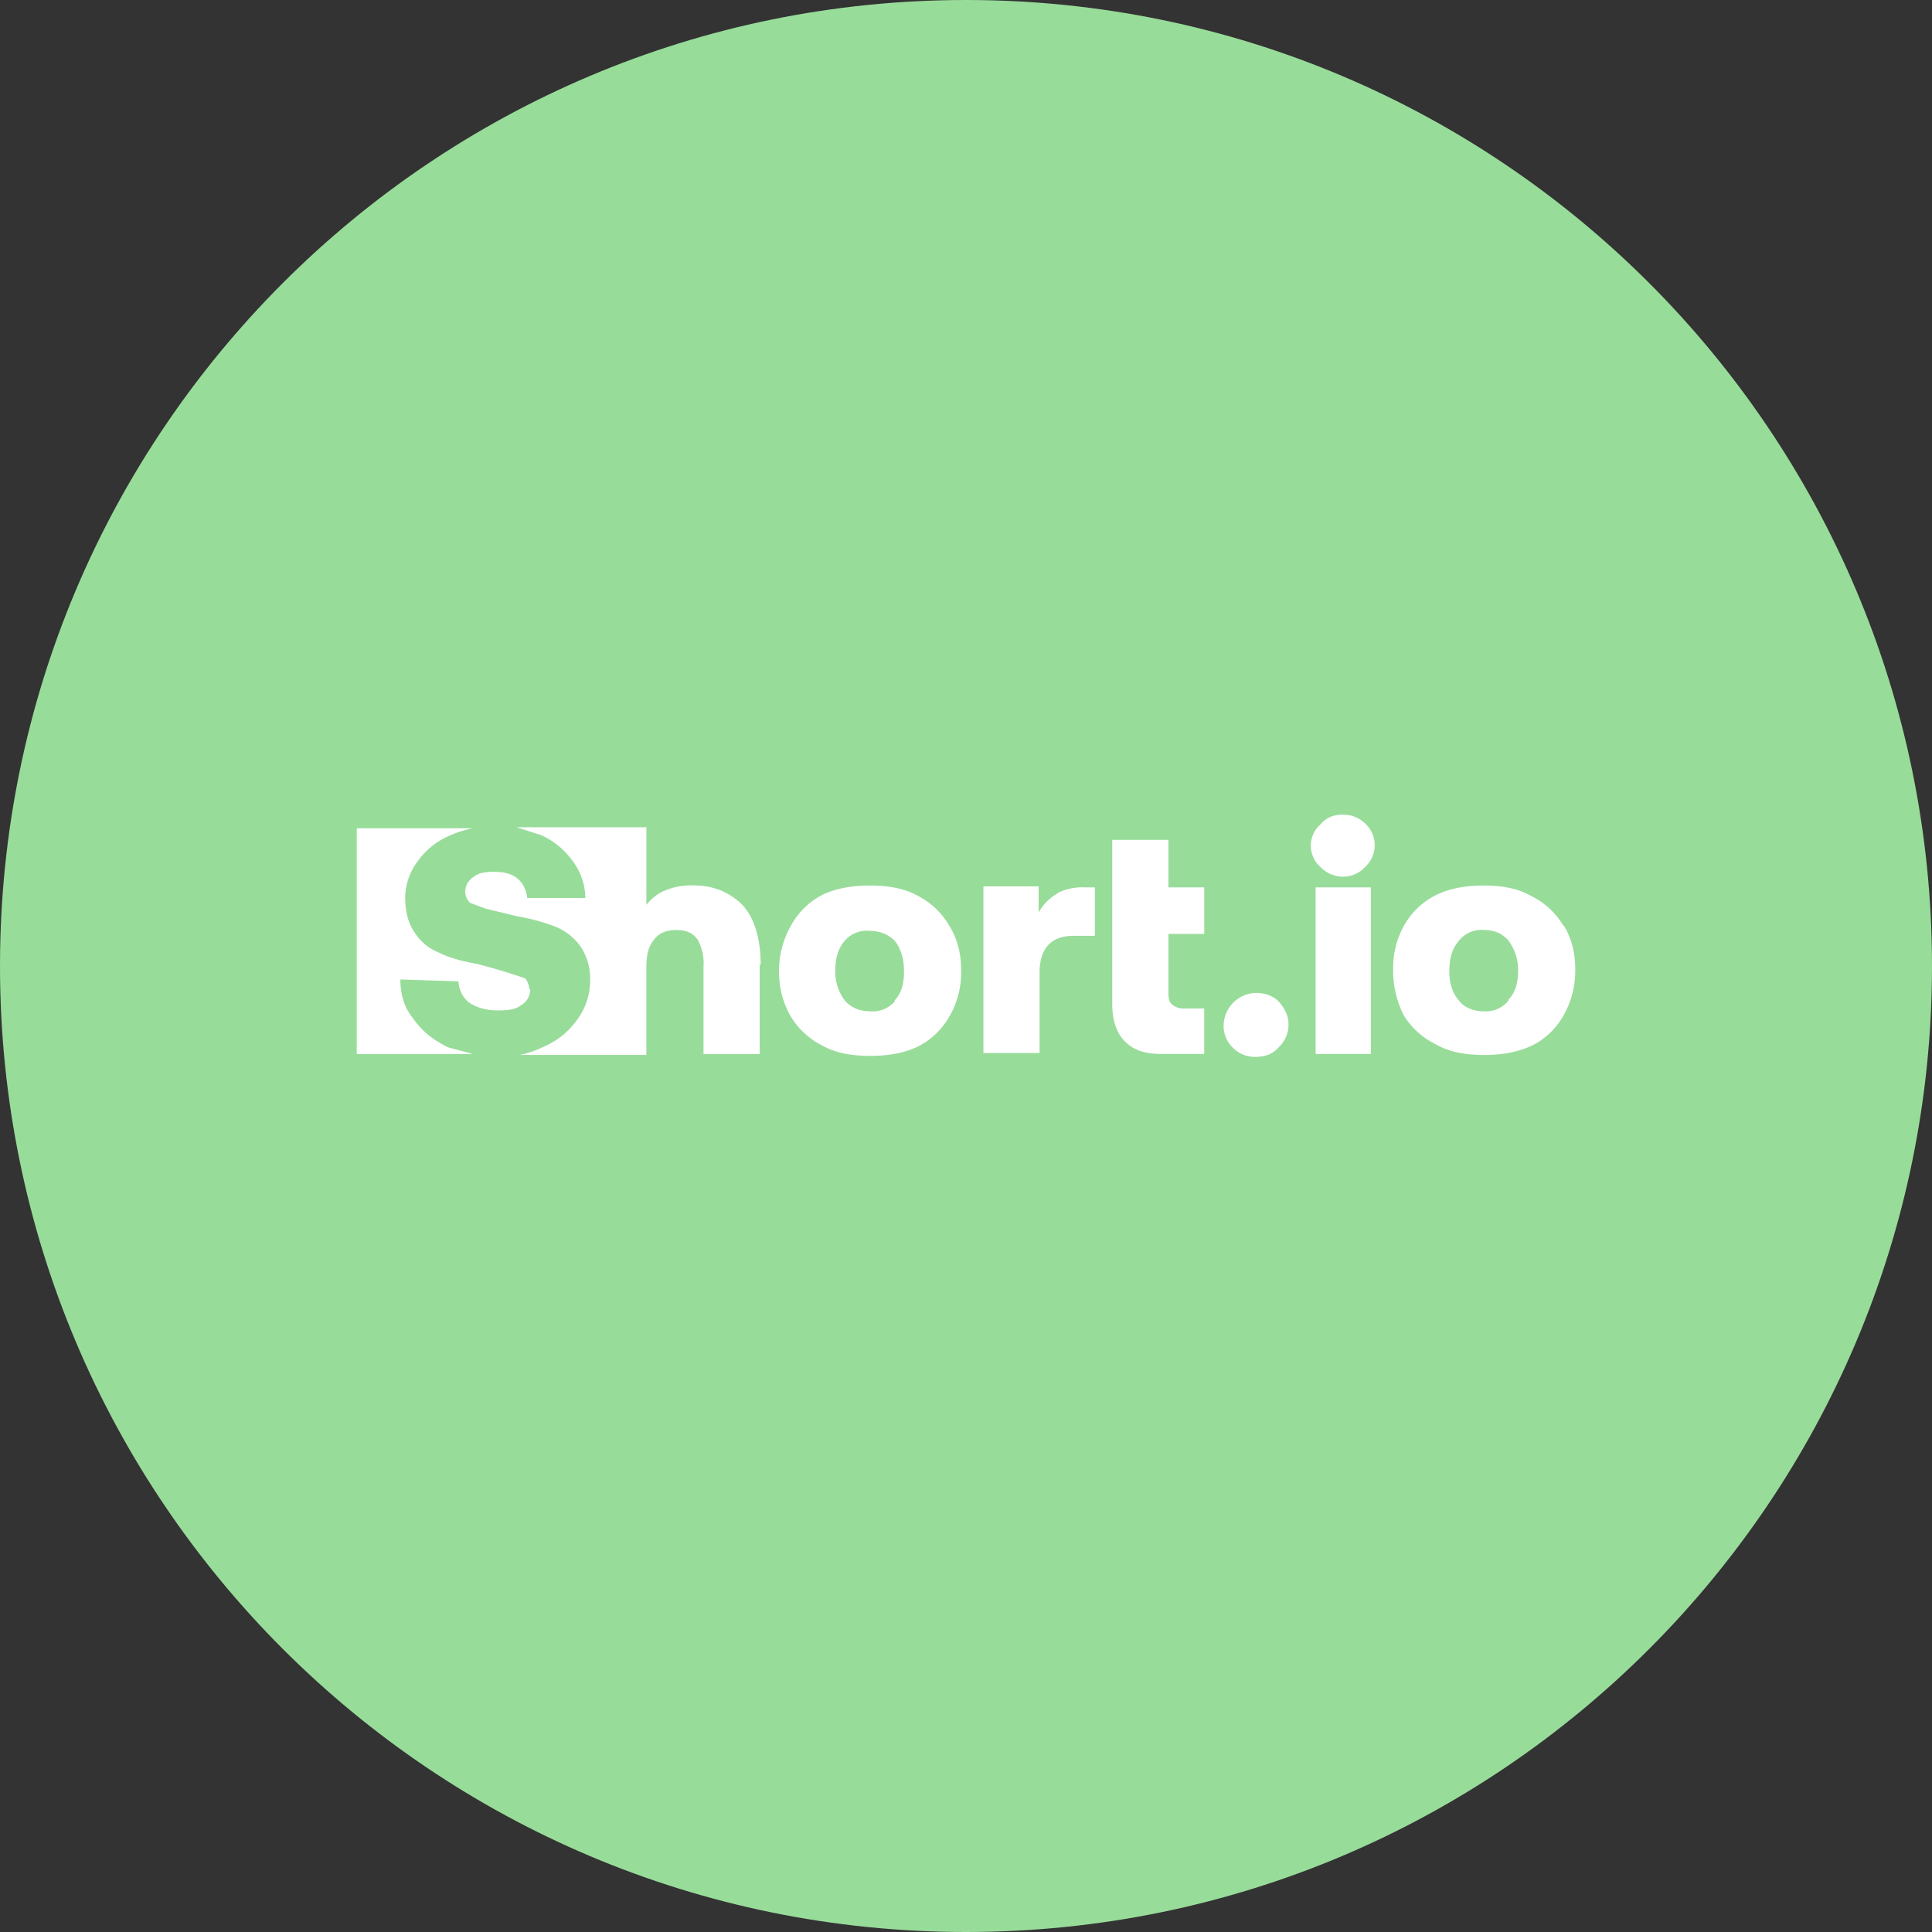 <svg xmlns="http://www.w3.org/2000/svg" width="1024" height="1024" fill="none">
   <rect width="100%" height="100%" fill="#333333" stroke="none"/>
   <g clip-path="url(#a)">
      <path fill="#98DC9A" d="M512 1024c282.77 0 512-229.23 512-512S794.77 0 512 0 0 229.23 0 512s229.23 512 512 512Z"/>
      <path fill="#fff" d="M281 524.24a9.546 9.546 0 0 1-5.13 8.73c-2.57 2.06-6.67 2.57-11.81 2.57-6.67 0-11.3-1.54-15.4-4.11a15.393 15.393 0 0 1-5.66-11.3l-30.8-1c0 7.7 2 14.89 6.67 20.53 4.62 6.68 10.27 11.29 18.48 15.4l13.34 3.59h-61.6V439h61.6a53.64 53.64 0 0 0-12.83 4.1 39.537 39.537 0 0 0-16.43 13.35 32.332 32.332 0 0 0-6.67 19c0 7.7 1.54 13.86 5.13 19a26.73 26.73 0 0 0 12.32 10.27c5.13 2.57 11.81 4.62 20.53 6.16a307.593 307.593 0 0 1 25.67 7.7 9.364 9.364 0 0 1 2.06 5.65l.53.01Zm121.65-12.84v47.23h-29.78v-46.2a25.687 25.687 0 0 0-3.08-14.38c-2.57-3.6-6.16-5.13-11.3-5.13-5.14 0-9.24 1.54-11.81 5.13-3.08 3.59-4.1 8.22-4.1 14.89v46.2h-67.25a51.226 51.226 0 0 0 13.35-4.62 41.123 41.123 0 0 0 17.45-14.37 34.948 34.948 0 0 0 6.67-20.54 30.78 30.78 0 0 0-5.13-18 30.3 30.3 0 0 0-12.83-10.27 103.245 103.245 0 0 0-20.53-5.65l-16.94-4.1-8.22-3.08a8.23 8.23 0 0 1-2.57-5.65c0-3.59 1.54-6.16 4.62-8.21 2.57-2.06 6.17-2.57 10.27-2.57 5.65 0 9.76 1 12.84 3.59s4.62 6.17 5.13 10.27h30.8a33.162 33.162 0 0 0-6.67-19.51 41.05 41.05 0 0 0-16.94-13.86l-12.84-4.1h68.8v41.07c3.08-3.59 6.16-6.16 10.26-7.7a35.864 35.864 0 0 1 14.38-2.57c10.27 0 18.48 3.08 25.67 9.75 6.16 6.16 10.27 16.94 10.27 32.34l-.52.04Zm100.62-20.53A41.005 41.005 0 0 0 486.84 475c-7.18-4.11-15.91-5.65-25.67-5.65-9.76 0-18.48 1.54-25.67 5.13a39.603 39.603 0 0 0-16.43 16.43 47.805 47.805 0 0 0-6.16 23.62 46.901 46.901 0 0 0 6.16 24.13A41.062 41.062 0 0 0 435.5 554c7.19 4.11 15.92 5.65 25.67 5.65 9.75 0 18.49-1.54 25.67-5.13a39.567 39.567 0 0 0 16.43-15.92 46.206 46.206 0 0 0 6.16-24.13c0-9.25-2.06-16.94-6.16-23.62v.02Zm-28.75 39.53a15.415 15.415 0 0 1-13.35 5.6c-5.65 0-10.26-2.06-13.34-5.65a25.166 25.166 0 0 1-5.13-15.4c0-7.19 1.54-12.32 5.13-16.43a15.4 15.4 0 0 1 13.34-5.14c5.13 0 10.27 2.06 13.35 5.65 3.08 4.11 4.62 9.24 4.62 15.92S477.6 526.8 474 530.4h.52Zm86.24-57a25.655 25.655 0 0 0-10.26 10.27v-13.85h-29.27v88.3H551v-42.61c0-12.84 6.16-19.51 18-19.51h11.3v-25.67h-4.62a30.827 30.827 0 0 0-15.4 3.08l.48-.01Zm58.53-28.24h-29.78v87.28c0 8.73 2.57 15.4 6.68 19.51 5.13 5.13 11.29 6.67 20 6.67h22.07v-24.11h-10.75a8.68 8.68 0 0 1-6.16-2.06c-1.54-1-2.06-3.08-2.06-6.16V495h19v-24.67h-19v-25.17Zm46.2 81.12a17.562 17.562 0 0 0-16.94 16.94 15.921 15.921 0 0 0 5.13 12.32 16.256 16.256 0 0 0 11.81 4.62c5.13 0 9.24-1.54 12.32-5.13a16.734 16.734 0 0 0 5.14-11.81c0-5.13-2.06-8.73-5.14-12.33-3.08-3.08-7.187-4.62-12.32-4.62v.01Zm46.2-94.47c-5.13 0-8.73 1.54-11.81 5.13a14.992 14.992 0 0 0-5.13 11.295 15 15 0 0 0 5.13 11.295 16.715 16.715 0 0 0 11.81 5.14 15.815 15.815 0 0 0 6.451-1.315 15.81 15.81 0 0 0 5.359-3.825 15.56 15.56 0 0 0 5.138-11.55 15.554 15.554 0 0 0-5.138-11.55 16.266 16.266 0 0 0-11.81-4.62Zm14.38 38.51h-28.75v88.3h29.26v-88.3h-.51Zm102.68 20.53A41.071 41.071 0 0 0 811.8 475c-7.18-4.11-15.4-5.65-25.67-5.65-9.24 0-18 1.54-25.15 5.13A39.539 39.539 0 0 0 744 490.86a46.148 46.148 0 0 0-5.6 23.14 52.235 52.235 0 0 0 5.6 24.1 40.996 40.996 0 0 0 17 15.4c7.18 4.11 15.4 5.65 25.67 5.65 9.75 0 18-1.54 25.67-5.13a39.501 39.501 0 0 0 16.42-15.91 47.787 47.787 0 0 0 6.15-24.11c0-9.24-2.06-16.94-6.17-23.61l.01.46Zm-29.26 39.55a15.415 15.415 0 0 1-13.35 5.6c-5.13 0-10.26-2.06-12.83-5.65-3.59-4.1-5.13-9.24-5.13-15.4 0-7.19 1.54-12.32 5.13-16.43a15.403 15.403 0 0 1 5.734-4.371 15.402 15.402 0 0 1 7.096-1.279c6.17 0 10.27 2.06 13.35 5.65a25.647 25.647 0 0 1 5.13 15.92c0 6.67-1.54 11.81-5.13 15.4v.56Z"/>
   </g>
   <defs>
      <clipPath id="a">
         <path fill="#fff" d="M0 0h1024v1024H0z"/>
      </clipPath>
   </defs>
</svg>
